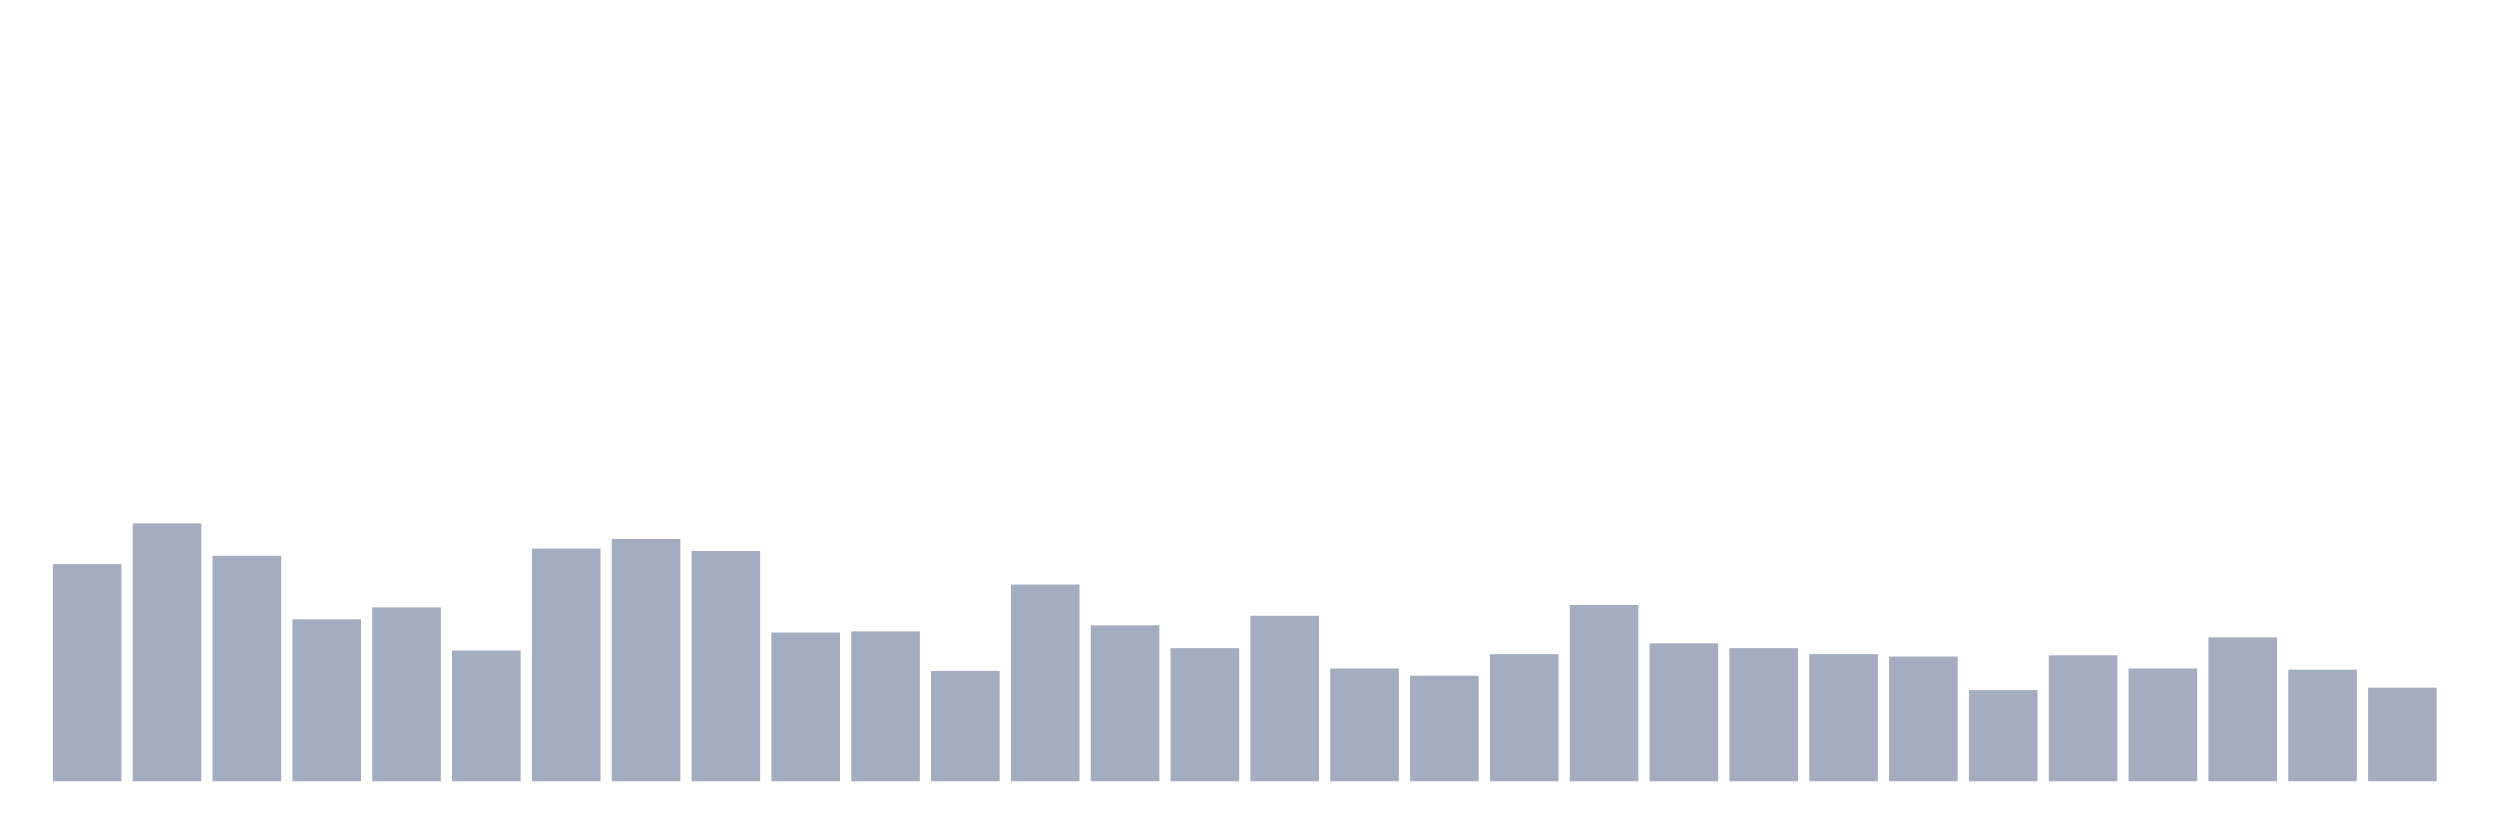 <svg xmlns="http://www.w3.org/2000/svg" viewBox="0 0 480 160"><g transform="translate(10,10)"><rect class="bar" x="0.153" width="13.175" y="98.322" height="41.678" fill="rgb(164,173,192)"></rect><rect class="bar" x="15.482" width="13.175" y="90.493" height="49.507" fill="rgb(164,173,192)"></rect><rect class="bar" x="30.81" width="13.175" y="96.711" height="43.289" fill="rgb(164,173,192)"></rect><rect class="bar" x="46.138" width="13.175" y="108.914" height="31.086" fill="rgb(164,173,192)"></rect><rect class="bar" x="61.466" width="13.175" y="106.612" height="33.388" fill="rgb(164,173,192)"></rect><rect class="bar" x="76.794" width="13.175" y="114.901" height="25.099" fill="rgb(164,173,192)"></rect><rect class="bar" x="92.123" width="13.175" y="95.329" height="44.671" fill="rgb(164,173,192)"></rect><rect class="bar" x="107.451" width="13.175" y="93.487" height="46.513" fill="rgb(164,173,192)"></rect><rect class="bar" x="122.779" width="13.175" y="95.789" height="44.211" fill="rgb(164,173,192)"></rect><rect class="bar" x="138.107" width="13.175" y="111.447" height="28.553" fill="rgb(164,173,192)"></rect><rect class="bar" x="153.436" width="13.175" y="111.217" height="28.783" fill="rgb(164,173,192)"></rect><rect class="bar" x="168.764" width="13.175" y="118.816" height="21.184" fill="rgb(164,173,192)"></rect><rect class="bar" x="184.092" width="13.175" y="102.237" height="37.763" fill="rgb(164,173,192)"></rect><rect class="bar" x="199.42" width="13.175" y="110.066" height="29.934" fill="rgb(164,173,192)"></rect><rect class="bar" x="214.748" width="13.175" y="114.441" height="25.559" fill="rgb(164,173,192)"></rect><rect class="bar" x="230.077" width="13.175" y="108.224" height="31.776" fill="rgb(164,173,192)"></rect><rect class="bar" x="245.405" width="13.175" y="118.355" height="21.645" fill="rgb(164,173,192)"></rect><rect class="bar" x="260.733" width="13.175" y="119.737" height="20.263" fill="rgb(164,173,192)"></rect><rect class="bar" x="276.061" width="13.175" y="115.592" height="24.408" fill="rgb(164,173,192)"></rect><rect class="bar" x="291.39" width="13.175" y="106.151" height="33.849" fill="rgb(164,173,192)"></rect><rect class="bar" x="306.718" width="13.175" y="113.52" height="26.48" fill="rgb(164,173,192)"></rect><rect class="bar" x="322.046" width="13.175" y="114.441" height="25.559" fill="rgb(164,173,192)"></rect><rect class="bar" x="337.374" width="13.175" y="115.592" height="24.408" fill="rgb(164,173,192)"></rect><rect class="bar" x="352.702" width="13.175" y="116.053" height="23.947" fill="rgb(164,173,192)"></rect><rect class="bar" x="368.031" width="13.175" y="122.5" height="17.5" fill="rgb(164,173,192)"></rect><rect class="bar" x="383.359" width="13.175" y="115.822" height="24.178" fill="rgb(164,173,192)"></rect><rect class="bar" x="398.687" width="13.175" y="118.355" height="21.645" fill="rgb(164,173,192)"></rect><rect class="bar" x="414.015" width="13.175" y="112.368" height="27.632" fill="rgb(164,173,192)"></rect><rect class="bar" x="429.344" width="13.175" y="118.586" height="21.414" fill="rgb(164,173,192)"></rect><rect class="bar" x="444.672" width="13.175" y="122.039" height="17.961" fill="rgb(164,173,192)"></rect></g></svg>
